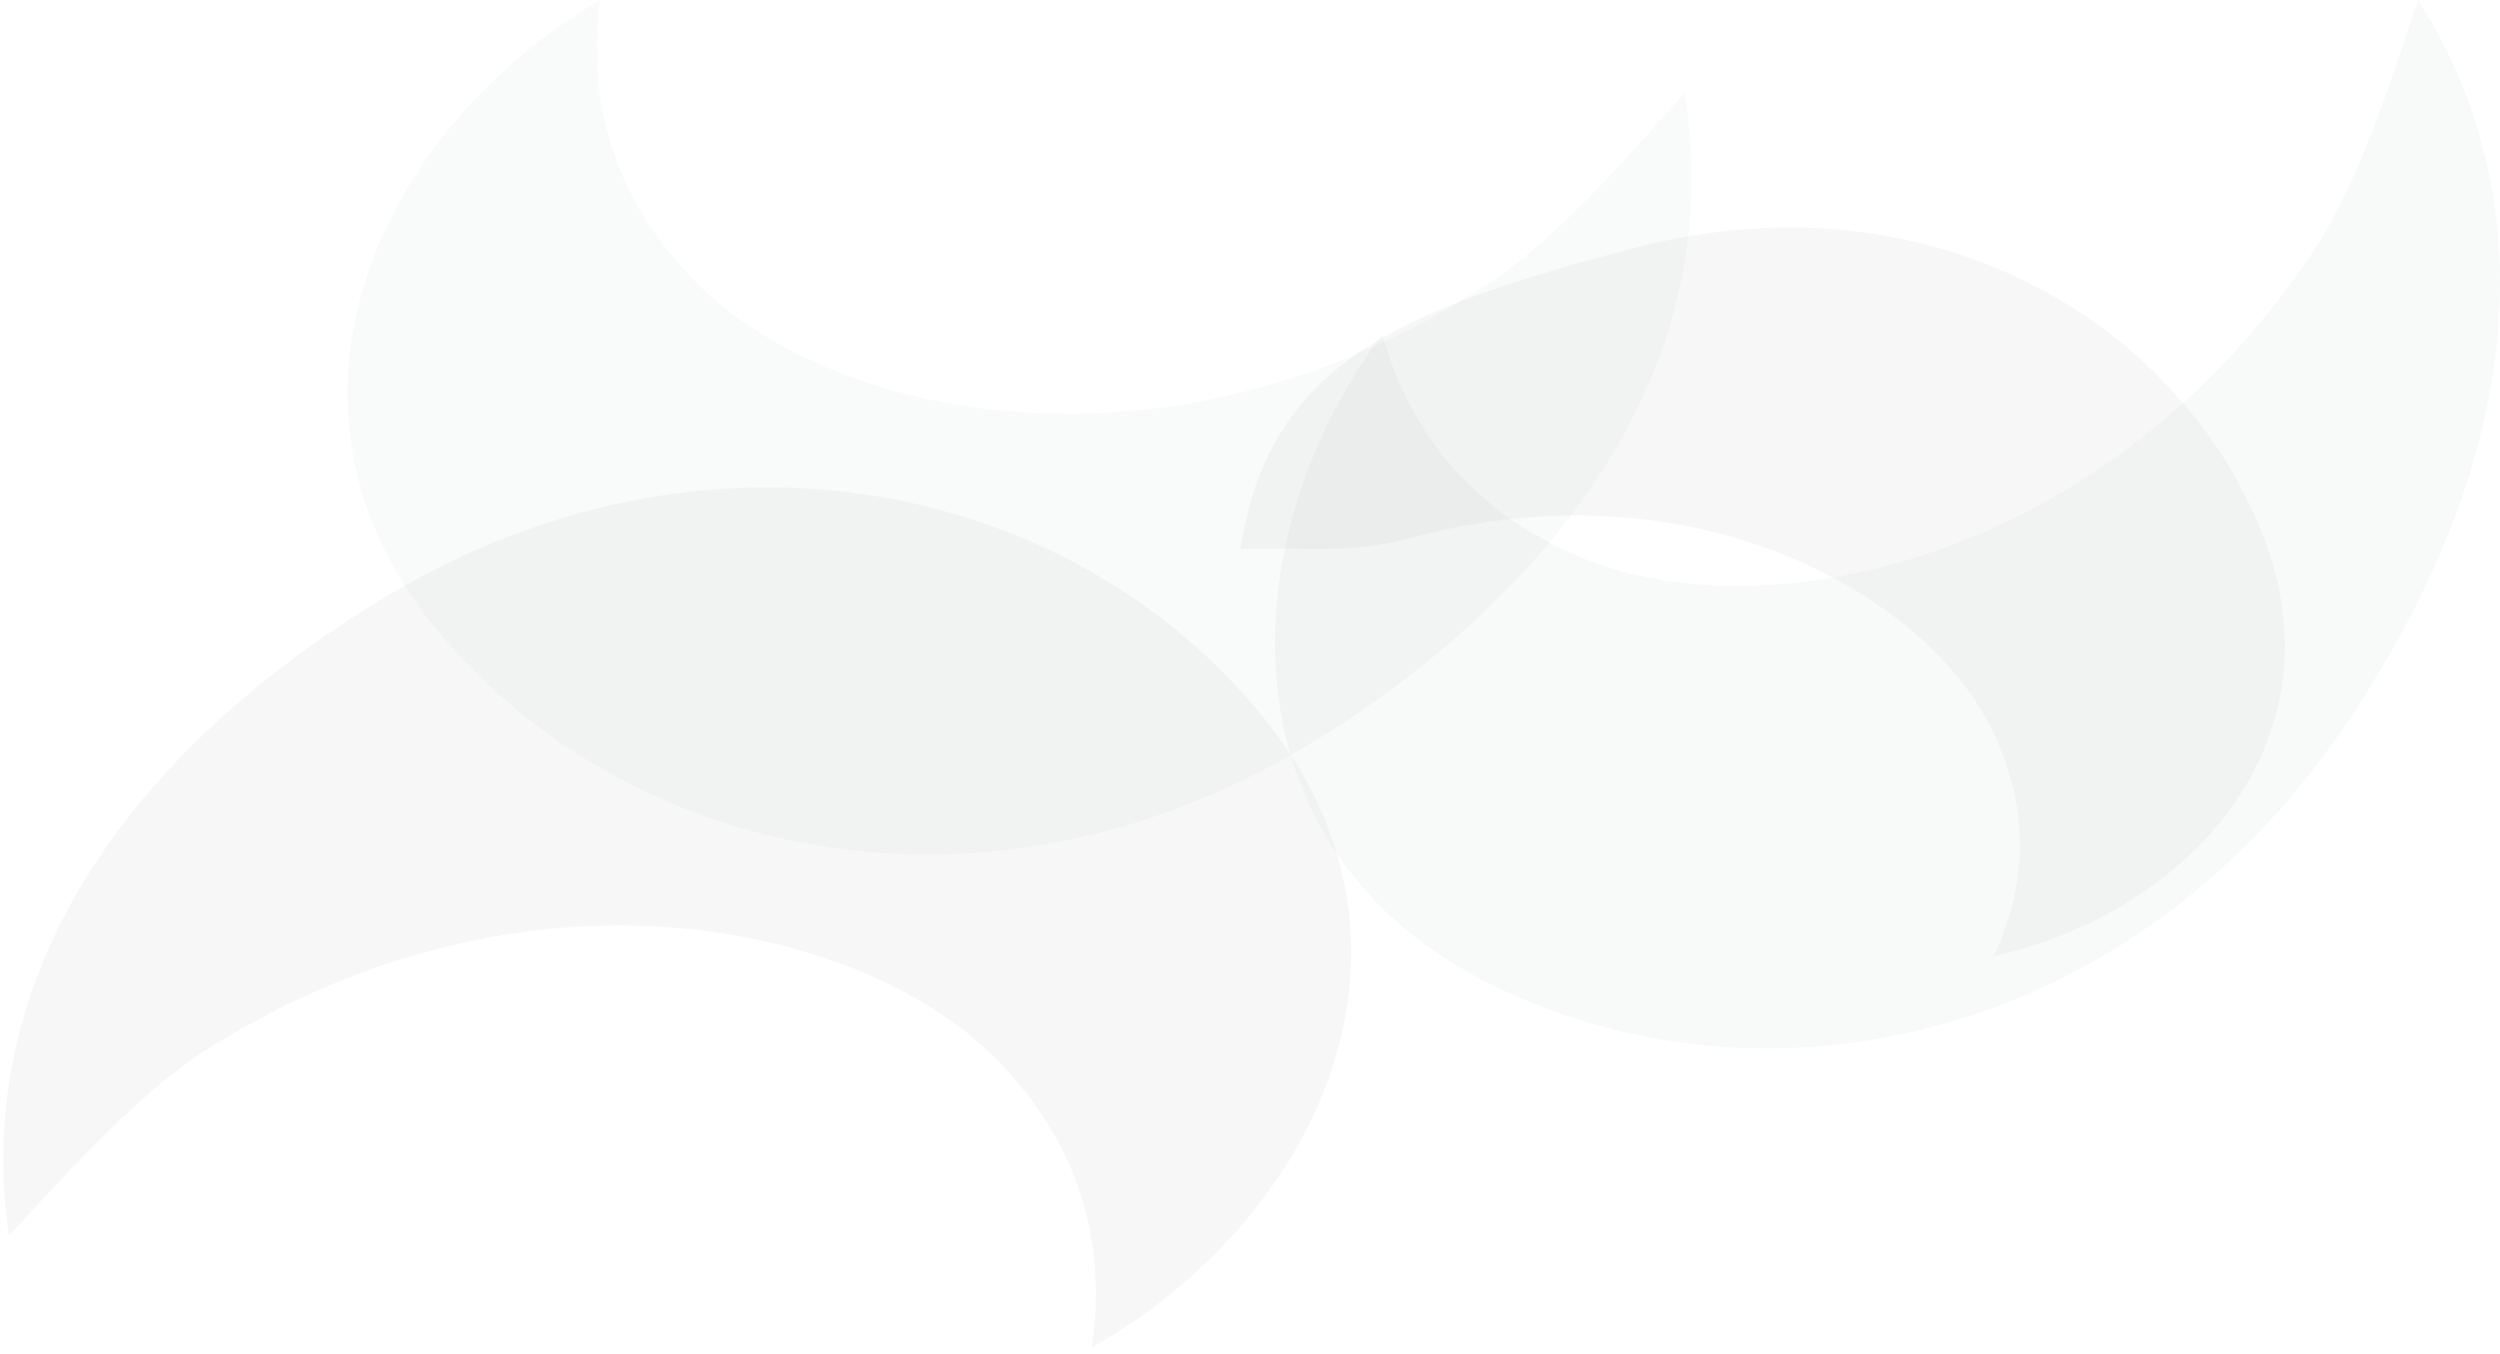 <svg width="1302" height="705" viewBox="0 0 1302 705" xmlns="http://www.w3.org/2000/svg">
    <g fill="none" fill-rule="evenodd">
        <path d="M227.24 327.934C131.55 211.851 195.62 68.71 312.344 0c-8.54 65.639 16.583 114.015 51.699 148.724 70.974 70.176 245.224 106.067 409.195.135 38.447-24.815 76.215-69.566 103.97-100.48 20.76 127.4-48.701 244.72-183.544 331.823C520.988 491.746 327.44 449.49 227.24 327.934" fill="#83878B" opacity=".045" style="mix-blend-mode:multiply" transform="translate(.17)"/>
        <path d="M50.24 580.934C-45.45 464.851 18.62 321.71 135.344 253c-8.54 65.639 16.583 114.015 51.699 148.724 70.974 70.176 245.224 106.067 409.195.135 38.447-24.815 76.215-69.566 103.97-100.48 20.76 127.4-48.701 244.72-183.544 331.823C343.988 744.746 150.44 702.49 50.24 580.934" fill="#83878B" opacity=".07" style="mix-blend-mode:multiply" transform="rotate(-179 353.915 475.5)"/>
        <path d="M759.162 111.73c-6.564 50.446 12.745 87.625 39.733 114.3 54.546 53.933 188.464 81.517 314.483.105 29.548-19.072 42.708-19.5 84.377-34.09 15.956 97.912-41.901 144.943-145.533 211.885-132.71 85.726-281.459 53.252-358.467-40.17-73.54-89.214-24.3-199.224 65.407-252.03z" fill="#83878B" opacity=".07" style="mix-blend-mode:multiply" transform="rotate(-162 929.318 282.717)"/>
        <path d="M719.625 174.125c18.107 63.92 60.398 98.858 106.486 117.307 93.161 37.309 267.905 2.956 377.054-158.376C1228.766 95.25 1245.853 39.296 1259.19 0c69.544 109.601 51.975 244.84-37.788 377.502-114.948 169.886-309.99 205.837-450.411 132.404-134.098-70.127-131.716-227.122-51.366-335.781z" fill="#9A9EA2" opacity=".07" style="mix-blend-mode:multiply" transform="translate(.17)"/>
    </g>
</svg>
